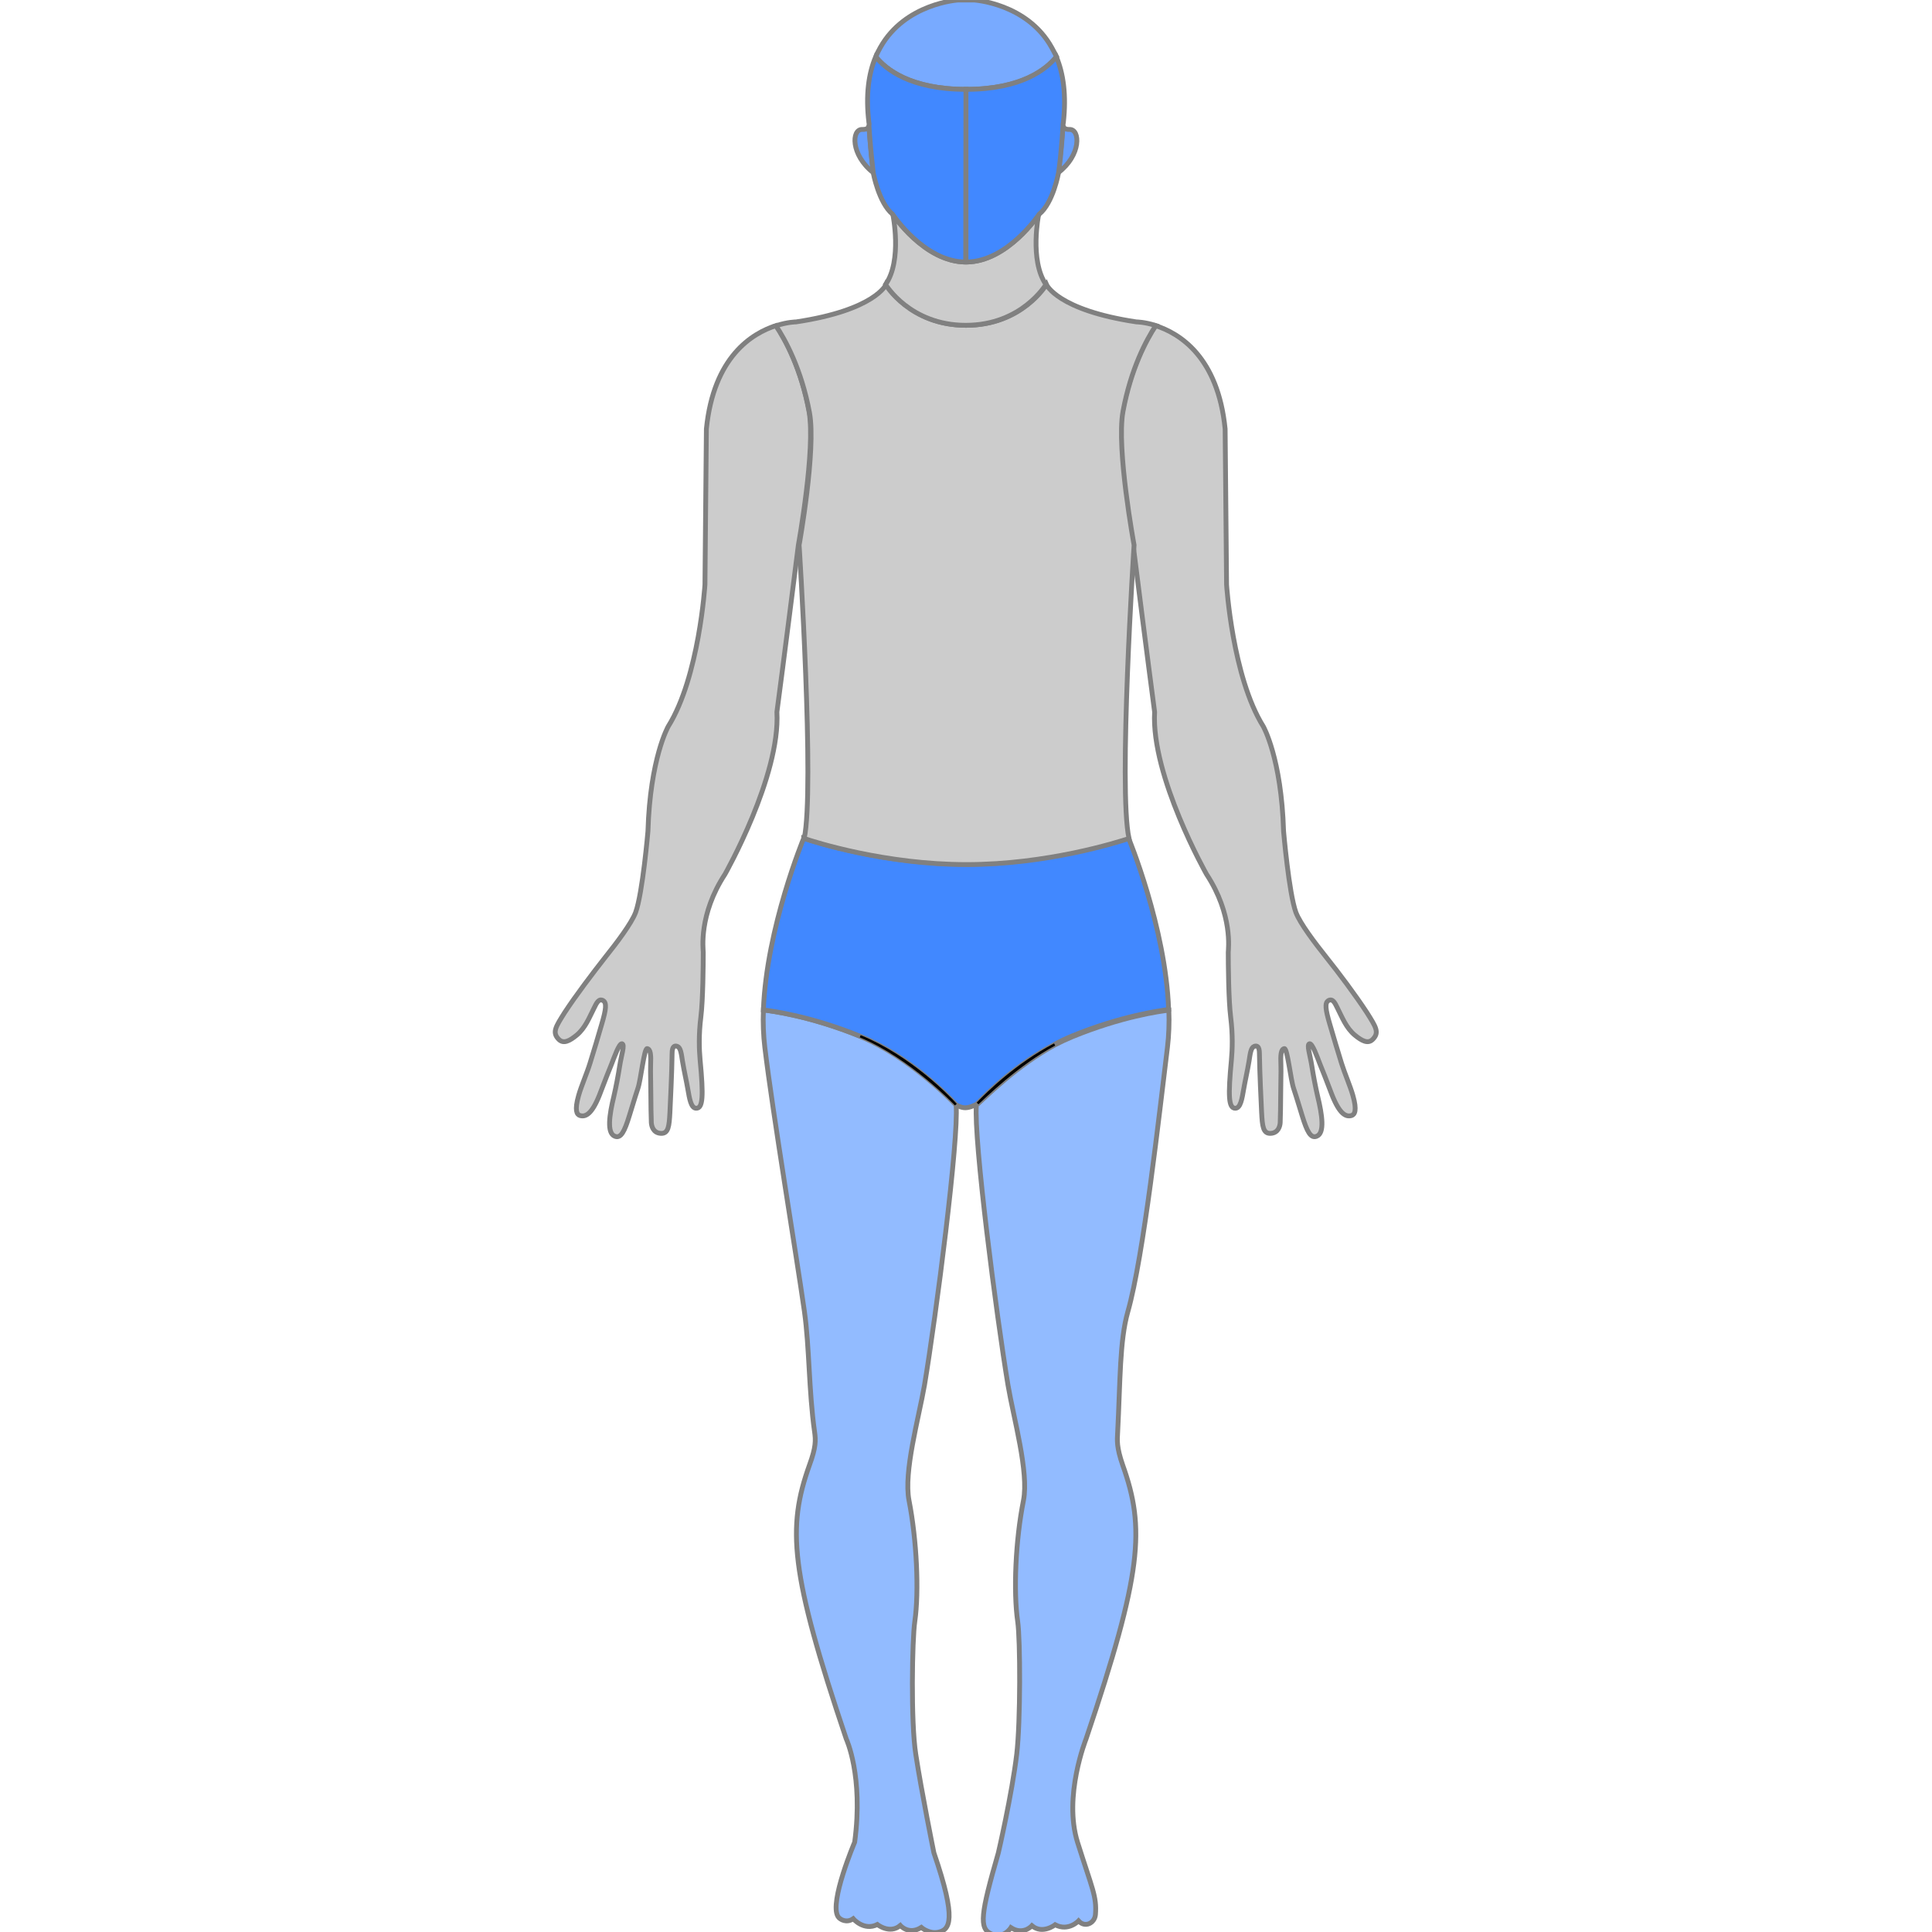 <svg xmlns="http://www.w3.org/2000/svg" xmlns:ns1="http://sodipodi.sourceforge.net/DTD/sodipodi-0.dtd" xmlns:ns2="http://www.inkscape.org/namespaces/inkscape" id="Capa_1" style="enable-background:new 0 0 800 800;" version="1.1" viewBox="0 0 800 800" x="0px" y="0px" ns1:docname="standing body.svg" ns2:version="1.3 (0e150ed6c4, 2023-07-21)" xml:space="preserve">
<style id="style1" type="text/css">
	.st0{fill:none;stroke:#000000;stroke-width:1;stroke-miterlimit:10;}
	.st1{fill:none;stroke:#000000;stroke-width:1;stroke-linejoin:round;stroke-miterlimit:10;}
	.st2{fill:none;stroke:#000000;stroke-width:1;stroke-linecap:round;stroke-linejoin:round;stroke-miterlimit:10;}
	.st3{fill:none;stroke:#000000;stroke-width:1.33;}
</style>
<defs id="defs1">
	
		<ns2:path-effect copytype="single_stretched" effect="skeletal" fuse_tolerance="0" hide_knot="false" id="path-effect5" is_visible="true" lpeversion="1" normal_offset="0" pattern="M 0,18.868 C 0,8.453 8.453,0 18.868,0 c 10.415,0 18.868,8.453 18.868,18.868 0,10.415 -8.453,18.868 -18.868,18.868 C 8.453,37.736 0,29.283 0,18.868 Z" prop_scale="1" prop_units="false" scale_y_rel="false" spacing="0" tang_offset="0" vertical_pattern="false">
		</ns2:path-effect>
	
		<ns2:path-effect apply_no_weight="true" apply_with_weight="true" effect="bspline" helper_size="0" id="path-effect4" is_visible="true" lpeversion="1.3" only_selected="false" steps="2" uniform="false" weight="33.333">
		</ns2:path-effect>
	
		<ns2:path-effect copytype="single_stretched" effect="skeletal" fuse_tolerance="0" hide_knot="false" id="path-effect3" is_visible="true" lpeversion="1" normal_offset="0" pattern="M 0,18.868 C 0,8.453 8.453,0 18.868,0 c 10.415,0 18.868,8.453 18.868,18.868 0,10.415 -8.453,18.868 -18.868,18.868 C 8.453,37.736 0,29.283 0,18.868 Z" prop_scale="1" prop_units="false" scale_y_rel="false" spacing="0" tang_offset="0" vertical_pattern="false">
		</ns2:path-effect>
</defs>
<ns1:namedview bordercolor="#666666" borderopacity="1" gridtolerance="10" guidetolerance="10" id="namedview4" objecttolerance="10" pagecolor="#ffffff" showgrid="false" showguides="false" ns2:current-layer="Capa_1" ns2:cx="400" ns2:cy="400" ns2:deskcolor="#d1d1d1" ns2:pagecheckerboard="0" ns2:pageopacity="0.0" ns2:showpageshadow="2" ns2:window-height="991" ns2:window-maximized="1" ns2:window-width="1920" ns2:window-x="-9" ns2:window-y="-9" ns2:zoom="0.97125">
	<ns1:guide id="guide4138" orientation="0,1" position="514.63,596.667" ns2:locked="false" />
	<ns1:guide id="guide4140" orientation="0,1" position="153.333,600.37" ns2:locked="false" />
	<ns1:guide id="guide4144" orientation="0,1" position="195.926,567.037" ns2:locked="false" />
	<ns1:guide id="guide4146" orientation="0,1" position="194.074,538.889" ns2:locked="false" />
	<ns1:guide id="guide4148" orientation="0,1" position="202.963,524.815" ns2:locked="false" />
	<ns1:guide id="guide4150" orientation="0,1" position="647.87,511.759" ns2:locked="false" />
	<ns1:guide id="guide4152" orientation="0,1" position="188.519,482.593" ns2:locked="false" />
	<ns1:guide id="guide4154" orientation="0,1" position="188.333,414.259" ns2:locked="false" />
	<ns1:guide id="guide4156" orientation="0,1" position="157.222,475.926" ns2:locked="false" />
	<ns1:guide id="guide4158" orientation="0,1" position="178.148,463.333" ns2:locked="false" />
	<ns1:guide id="guide4160" orientation="0,1" position="260.556,430.741" ns2:locked="false" />
	<ns1:guide id="guide4162" orientation="0,1" position="294.63,419.444" ns2:locked="false" />
	<ns1:guide id="guide4164" orientation="0,1" position="315.926,383.333" ns2:locked="false" />
	<ns1:guide id="guide4166" orientation="0,1" position="301.296,374.63" ns2:locked="false" />
	<ns1:guide id="guide4168" orientation="0,1" position="290.556,353.519" ns2:locked="false" />
	<ns1:guide id="guide4170" orientation="0,1" position="256.296,330.185" ns2:locked="false" />
	<ns1:guide id="guide4172" orientation="0,1" position="246.852,266.852" ns2:locked="false" />
	<ns1:guide id="guide4174" orientation="0,1" position="269.074,190" ns2:locked="false" />
	<ns1:guide id="guide4176" orientation="0,1" position="288.704,137.037" ns2:locked="false" />
	<ns1:guide id="guide4178" orientation="0,1" position="276.481,87.222" ns2:locked="false" />
	<ns1:guide id="guide4180" orientation="1,0" position="188.889,486.667" ns2:locked="false" />
	<ns1:guide id="guide4219" orientation="0,1" position="469.167,575.463" ns2:locked="false" />
	<ns1:guide id="guide4225" orientation="0,1" position="107.868,554.276" ns2:locked="false" />
	<ns1:guide id="guide4272" orientation="0,1" position="171.76,312.958" ns2:locked="false" />
	<ns1:guide id="guide4278" orientation="0,1" position="171.027,235.086" ns2:locked="false" />
	<ns1:guide id="guide4280" orientation="0,1" position="178.851,239.609" ns2:locked="false" />
	<ns1:guide id="guide4282" orientation="0,1" position="185.941,221.638" ns2:locked="false" />
	<ns1:guide id="guide4284" orientation="0,1" position="187.653,204.645" ns2:locked="false" />
	<ns1:guide id="guide4290" orientation="0,1" position="143.643,165.159" ns2:locked="false" />
	<ns1:guide id="guide4304" orientation="0,1" position="191.565,82.885" ns2:locked="false" />
	<ns1:guide id="guide4306" orientation="0,1" position="193.032,78.606" ns2:locked="false" />
	<ns1:guide id="guide4308" orientation="0,1" position="194.132,67.482" ns2:locked="false" />
	<ns1:guide id="guide4310" orientation="0,1" position="192.176,60.636" ns2:locked="false" />
	<ns1:guide id="guide4312" orientation="0,1" position="190.22,55.746" ns2:locked="false" />
	<ns1:guide id="guide4314" orientation="0,1" position="191.565,52.567" ns2:locked="false" />
	<ns1:guide id="guide4316" orientation="0,1" position="191.687,41.687" ns2:locked="false" />
	<ns1:guide id="guide4318" orientation="0,1" position="198.411,38.264" ns2:locked="false" />
	<ns1:guide id="guide4320" orientation="0,1" position="192.91,36.675" ns2:locked="false" />
	<ns1:guide id="guide4322" orientation="0,1" position="193.765,29.095" ns2:locked="false" />
	<ns1:guide id="guide4324" orientation="0,1" position="190.342,21.883" ns2:locked="false" />
	<ns1:guide id="guide4334" orientation="0,1" position="203.519,659.722" ns2:locked="false" />
	<ns1:guide id="guide4336" orientation="0,1" position="212.778,663.241" ns2:locked="false" />
	<ns1:guide id="guide4338" orientation="0,1" position="210.556,643.056" ns2:locked="false" />
	<ns1:guide id="guide4340" orientation="0,1" position="212.222,641.481" ns2:locked="false" />
	<ns1:guide id="guide4342" orientation="0,1" position="219.074,635.278" ns2:locked="false" />
	<ns1:guide id="guide4344" orientation="0,1" position="219.074,625.185" ns2:locked="false" />
	<ns1:guide id="guide4346" orientation="0,1" position="243.643,699.756" ns2:locked="false" />
	<ns1:guide id="guide4494" orientation="1,0" position="563.71,600.37" ns2:locked="false" />
</ns1:namedview>
<path class="st0" d="M404.3,457.5c-1.2,14,8.3,87.3,13.1,116.1c2.3,13.6,8.7,35.9,6.4,47.7c-3.3,16.5-4.2,37.7-2.4,50.1  c1.1,7.5,1.2,41.4-0.4,55c-2,16.7-7.6,40.8-7.6,40.8c-7.3,25.3-8.1,31.4-2.9,33.6s8.1-2.6,8.1-2.6c5.1,3.3,8.7-0.8,8.7-0.8  c4.4,3.7,9.6-0.4,9.6-0.4c5.5,2.9,9.7-1.6,9.7-1.6c2.7,3,6.7,0.9,7-2.6c0.6-7.6-1.4-10.8-7.4-29.9s3.5-42.8,3.5-42.8  c23.3-69,24.5-87.3,15.2-113.4c-2.6-7.5-2.3-10.3-2.1-13.7c1.1-21.4,0.8-37.8,4.2-49.8c6.6-23.2,13-82,16.4-109.4  c0.6-5,0.8-10.2,0.6-15.5c-3.7,0.4-19.8,2.7-40,11c-2.4,1-4.8,2.1-7.1,3.3c-15.6,8.4-28.9,21.7-31.9,24.4  C404.6,457.1,404.4,457.3,404.3,457.5z" id="leg_left" style="fill:#92bbff;fill-rule:evenodd;stroke:grey;stroke-linecap:butt;stroke-linejoin:miter;stroke-opacity:1;stroke-width:2px" />
<path class="st0" d="M356.2,429.1c-20.6-8.4-36.7-10.5-40.1-10.9c-0.2,5.3,0,10.5,0.6,15.5c3.3,27.5,13,85.5,16.4,109.4  c2.1,15,1.8,33,4.2,49.8c0.5,3.5,0.6,6.3-2.1,13.7c-9.3,26-8.1,44.3,15.2,113.4c0,0,7.2,15.3,3.5,42.8c0,0-10.6,24.9-6.9,30.8  c0.8,1.3,3.6,2.8,6.3,0.9c0,0,4.4,5.2,10,2.4c0,0,5.1,4.1,9.5,0.4c0,0,3.5,4.1,8.7,0.8c0,0,3.2,2.8,7,2c4.7-1,7.9-4.7-1.8-32.9  c0,0-5.1-25.1-7.5-40.8c-2.1-13.5-1.5-47.5-0.4-55c1.8-12.5,0.8-33.7-2.4-50.1c-2.3-11.8,4-34,6.4-47.7  c4.8-28.7,14.3-102,13.1-116.1C395.8,457.4,377.1,437.7,356.2,429.1z" id="leg_right" style="fill:#92bbff;fill-rule:evenodd;stroke:grey;stroke-linecap:butt;stroke-linejoin:miter;stroke-opacity:1;stroke-width:2px" />
<path class="st1" d="M549.2,396.4c-4.7-5.9-10.8-13.9-12.6-18.6c-2.9-8-5.1-33.6-5.1-33.6c-0.9-30.3-8.4-43.4-8.4-43.4  c-12.8-20.5-15.2-58.7-15.2-58.7l-0.6-64.5c-3-29.9-18.9-39.6-28.9-42.8c-3.9,5.9-10.3,17.8-13.6,35.6c-2.8,15.4,4.4,55.2,4.4,55.2  c5.8,46,8.9,69.2,8.9,69.2c-1.5,26.6,21.5,67.2,21.5,67.2c11,16.8,9,31.1,9,32.3c0,4.8,0.1,19.7,1,26.9c0.9,7.2,0.7,13.4,0.3,17.7  c-1.4,14.9-1.2,20,1.6,20c2.2,0,2.8-4,3.5-8c0.6-3.5,1.5-7.3,2.2-11.5c0.5-3.3,0.8-5.6,2.1-6.1c1.2-0.5,2.2,0,2.2,2.9  c0.1,8.2,0.7,19.8,0.9,24.4c0.3,5.7,0.6,8.9,3.8,8.7c3.2-0.2,3.8-3.1,3.9-4.4c0.1-3.5,0.2-7.2,0.2-11.2c0-5.1,0.2-9.6,0.1-12.5  c-0.2-4.4,0-6.7,1.4-7c1.3-0.3,2.6,12.9,3.9,16.6c1.6,4.8,2.5,8.1,3.5,11.2c2,6.5,3.5,9.5,6,8.5c3.4-1.3,2.3-8.8,0.4-16.6  c-0.9-3.9-1.8-8.6-2.4-12.5c-0.7-4.5-2.2-8.8-1-9.2s3.3,5.7,4.4,8.5c2.9,7.1,4.1,10.6,5,12.8c3.2,8,5.8,9.1,8.1,8.4  c1.2-0.4,2.3-2,0.5-8.3c-1.1-3.9-3.4-9.1-4.7-13.3c-1.6-5.2-3.4-11.1-4.8-16c-1.9-6.4-2.2-9.1-0.6-10c1.7-0.9,2.6,0.8,3.7,3.1  c1.9,3.7,3.6,8.3,7.3,11.3c2.7,2.2,5.3,3.7,7.3,1.7c2.9-2.9,1.3-5.2-2.4-11.1C561.3,412.1,554.4,402.9,549.2,396.4z" id="arm_left" style="fill:#cccccc;fill-rule:evenodd;stroke:grey;stroke-linecap:butt;stroke-linejoin:miter;stroke-opacity:1;stroke-width:2px" />
<path class="st1" d="M250.6,396.4c4.7-5.9,10.8-13.9,12.6-18.6c2.9-8,5.1-33.6,5.1-33.6c0.9-30.3,8.4-43.4,8.4-43.4  c12.8-20.5,15.2-58.7,15.2-58.7l0.6-64.5c3-29.9,18.9-39.6,28.9-42.8c3.9,5.9,10.3,17.8,13.6,35.6c2.8,15.4-4.4,55.2-4.4,55.2  c-5.8,46-8.9,69.2-8.9,69.2c1.5,26.6-21.5,67.2-21.5,67.2c-11,16.8-9,31.1-9,32.3c0,4.8-0.1,19.7-1,26.9c-0.9,7.2-0.7,13.4-0.3,17.7  c1.4,14.9,1.2,20-1.6,20c-2.2,0-2.8-4-3.5-8c-0.6-3.5-1.5-7.3-2.2-11.5c-0.5-3.3-0.8-5.6-2.1-6.1c-1.2-0.5-2.2,0-2.2,2.9  c-0.1,8.2-0.7,19.8-0.9,24.4c-0.3,5.7-0.6,8.9-3.8,8.7c-3.2-0.2-3.8-3.1-3.9-4.4c-0.1-3.5-0.2-7.2-0.2-11.2c0-5.1-0.2-9.6-0.1-12.5  c0.2-4.4,0-6.7-1.4-7c-1.3-0.3-2.6,12.9-3.9,16.6c-1.6,4.8-2.5,8.1-3.5,11.2c-2,6.5-3.5,9.5-6,8.5c-3.4-1.3-2.3-8.8-0.4-16.6  c0.9-3.9,1.8-8.6,2.4-12.5c0.7-4.5,2.2-8.8,1-9.2c-1.2-0.4-3.3,5.7-4.4,8.5c-2.9,7.1-4.1,10.6-5,12.8c-3.2,8-5.8,9.1-8.1,8.4  c-1.2-0.4-2.3-2-0.5-8.3c1.1-3.9,3.4-9.1,4.7-13.3c1.6-5.2,3.4-11.1,4.8-16c1.9-6.4,2.2-9.1,0.6-10c-1.7-0.9-2.6,0.8-3.7,3.1  c-1.9,3.7-3.6,8.3-7.3,11.3c-2.7,2.2-5.3,3.7-7.3,1.7c-2.9-2.9-1.3-5.2,2.4-11.1C238.5,412.1,245.5,402.9,250.6,396.4z" id="arm_right" style="fill:#cccccc;fill-rule:evenodd;stroke:grey;stroke-linecap:butt;stroke-linejoin:miter;stroke-opacity:1;stroke-width:2px" />
<path class="st0" d="M332.8,347.1C332.8,347.1,332.8,347.2,332.8,347.1c0,0-15.4,37.1-16.7,71.1c3.4,0.4,19.5,2.5,40.1,10.9  c20.9,8.6,36.7,25.2,39.6,28.3c0,0,1.9,1.3,3.9,1.3s4.6-1.4,4.6-1.4c0.1-0.1,0.3-0.2,0.6-0.5c4.1-4.3,16.2-16.2,31.9-24.4  c2.3-1.3,4.7-2.4,7.1-3.4c20.2-8.3,36.3-10.5,40-11c-1.2-33.9-16.6-71-16.6-71c0,0,0,0,0,0c-4.8,1.6-34,10.8-67.3,10.8  C366.5,357.9,337.2,348.6,332.8,347.1z" id="abdomen" style="fill:#4188ff;fill-rule:evenodd;stroke:grey;stroke-linecap:butt;stroke-linejoin:miter;stroke-opacity:1;stroke-width:2px" />
<path class="st0" d="M356.2,429.1c20.9,8.6,39.6,28.3,39.6,28.3C392.9,454.2,377.1,437.7,356.2,429.1z" id="path6" />
<path class="st0" d="M404.8,456.9c3-2.7,16.3-16,31.9-24.4C421,440.7,408.9,452.6,404.8,456.9z" id="path7" />
<path class="st0" d="M465,170.4c3.3-17.8,9.7-29.7,13.6-35.6c-4.7-1.5-8-1.5-8-1.5c-32.8-4.9-37.3-15.5-37.3-15.5  s-10,16.9-33.2,16.9c-23.2,0-33.2-16.9-33.2-16.9c0,0-4.5,10.6-37.3,15.5c0,0-3.5,0-8.3,1.6c3.8,5.7,10.5,17.8,13.9,36  c2.8,15.4-4.3,54.8-4.3,54.8s6.5,101.2,2.1,121.5c4.4,1.5,33.6,10.8,67.2,10.8c33.3,0,62.4-9.2,67.3-10.8  c-4.5-20.2,2.1-121.5,2.1-121.5S462.2,185.8,465,170.4z" id="torso" style="fill:#cccccc;fill-rule:evenodd;stroke:grey;stroke-linecap:butt;stroke-linejoin:miter;stroke-opacity:1;stroke-width:2px" />
<path class="st2" d="M400,108.5c-17.2,0-30.3-19.8-30.3-19.8c0,0,4,19.1-3,29.1v0c0,0,10,16.9,33.2,16.9c23.2,0,33.2-16.9,33.2-16.9  c-6.9-10-3-29.1-3-29.1S417.2,108.5,400,108.5z" id="neck" style="fill:#cccccc;fill-rule:evenodd;stroke:grey;stroke-linecap:butt;stroke-linejoin:miter;stroke-opacity:1;stroke-width:2px" />
<path class="st0" d="M442.9,53.6c-2.1,0.1-2.7-1-2.8-1.8c0,0.7-0.2,3.6-0.7,9c-0.6,6.3-1.2,10.7-1.2,10.7  C447.8,64.2,447.3,53.5,442.9,53.6z" id="ear_left" style="fill:#649eff;fill-rule:evenodd;stroke:grey;stroke-linecap:butt;stroke-linejoin:miter;stroke-opacity:1;stroke-width:2px" />
<path class="st0" d="M357,53.6c-4.4-0.1-4.8,10.5,4.6,17.9c-0.2-1.6-0.7-5.7-1.1-10.6c-0.3-3.7-0.6-6.9-0.7-8.9  C359.7,52.8,359.1,53.7,357,53.6z" id="ear_right" style="fill:#649eff;fill-rule:evenodd;stroke:grey;stroke-linecap:butt;stroke-linejoin:miter;stroke-opacity:1;stroke-width:2px" />
<path class="st3" d="M435.5,19.7C425.3,1.3,403.3,0,403.3,0h-6.5c0,0-22,1.3-32.3,19.7c-0.7,1.2-1.3,2.4-1.8,3.8  c4,5.1,14.2,13.5,37.4,13.5c23.1,0,33.3-8.4,37.4-13.5C436.8,22.2,436.2,20.9,435.5,19.7z" id="brain" style="fill:#78aaff;fill-rule:evenodd;stroke:grey;stroke-linecap:butt;stroke-linejoin:miter;stroke-opacity:1;stroke-width:2px" />
<path class="st0" d="M400,37c-23.1,0-33.3-8.4-37.4-13.5c-2.9,6.9-4.2,15.8-2.8,27.3c0,0,0.2,0.6,0,1.2c0.1,2,0.4,5.2,0.7,8.9  c0.4,5,1,9.2,1.1,10.7c0,0,2.3,12.4,8,17.1v0c0,0,13,19.8,30.3,19.8L400,37C400,37,400,37,400,37z" id="face_right" style="fill:#4188ff;fill-rule:evenodd;stroke:grey;stroke-linecap:butt;stroke-linejoin:miter;stroke-opacity:1;stroke-width:2px" />
<path class="st0" d="M437.4,23.5C433.3,28.6,423.1,37,400,37v71.5c17.2,0,30.3-19.8,30.3-19.8c5.8-4.7,8-17.1,8-17.1c0,0,0,0,0,0  c0-0.1,0.7-4.4,1.2-10.7c0.5-5.4,0.6-8.3,0.7-9c-0.1-0.6,0.1-1,0.1-1C441.6,39.3,440.3,30.4,437.4,23.5z" id="face_left" style="fill:#4188ff;fill-rule:evenodd;stroke:grey;stroke-linecap:butt;stroke-linejoin:miter;stroke-opacity:1;stroke-width:2px" />
</svg>